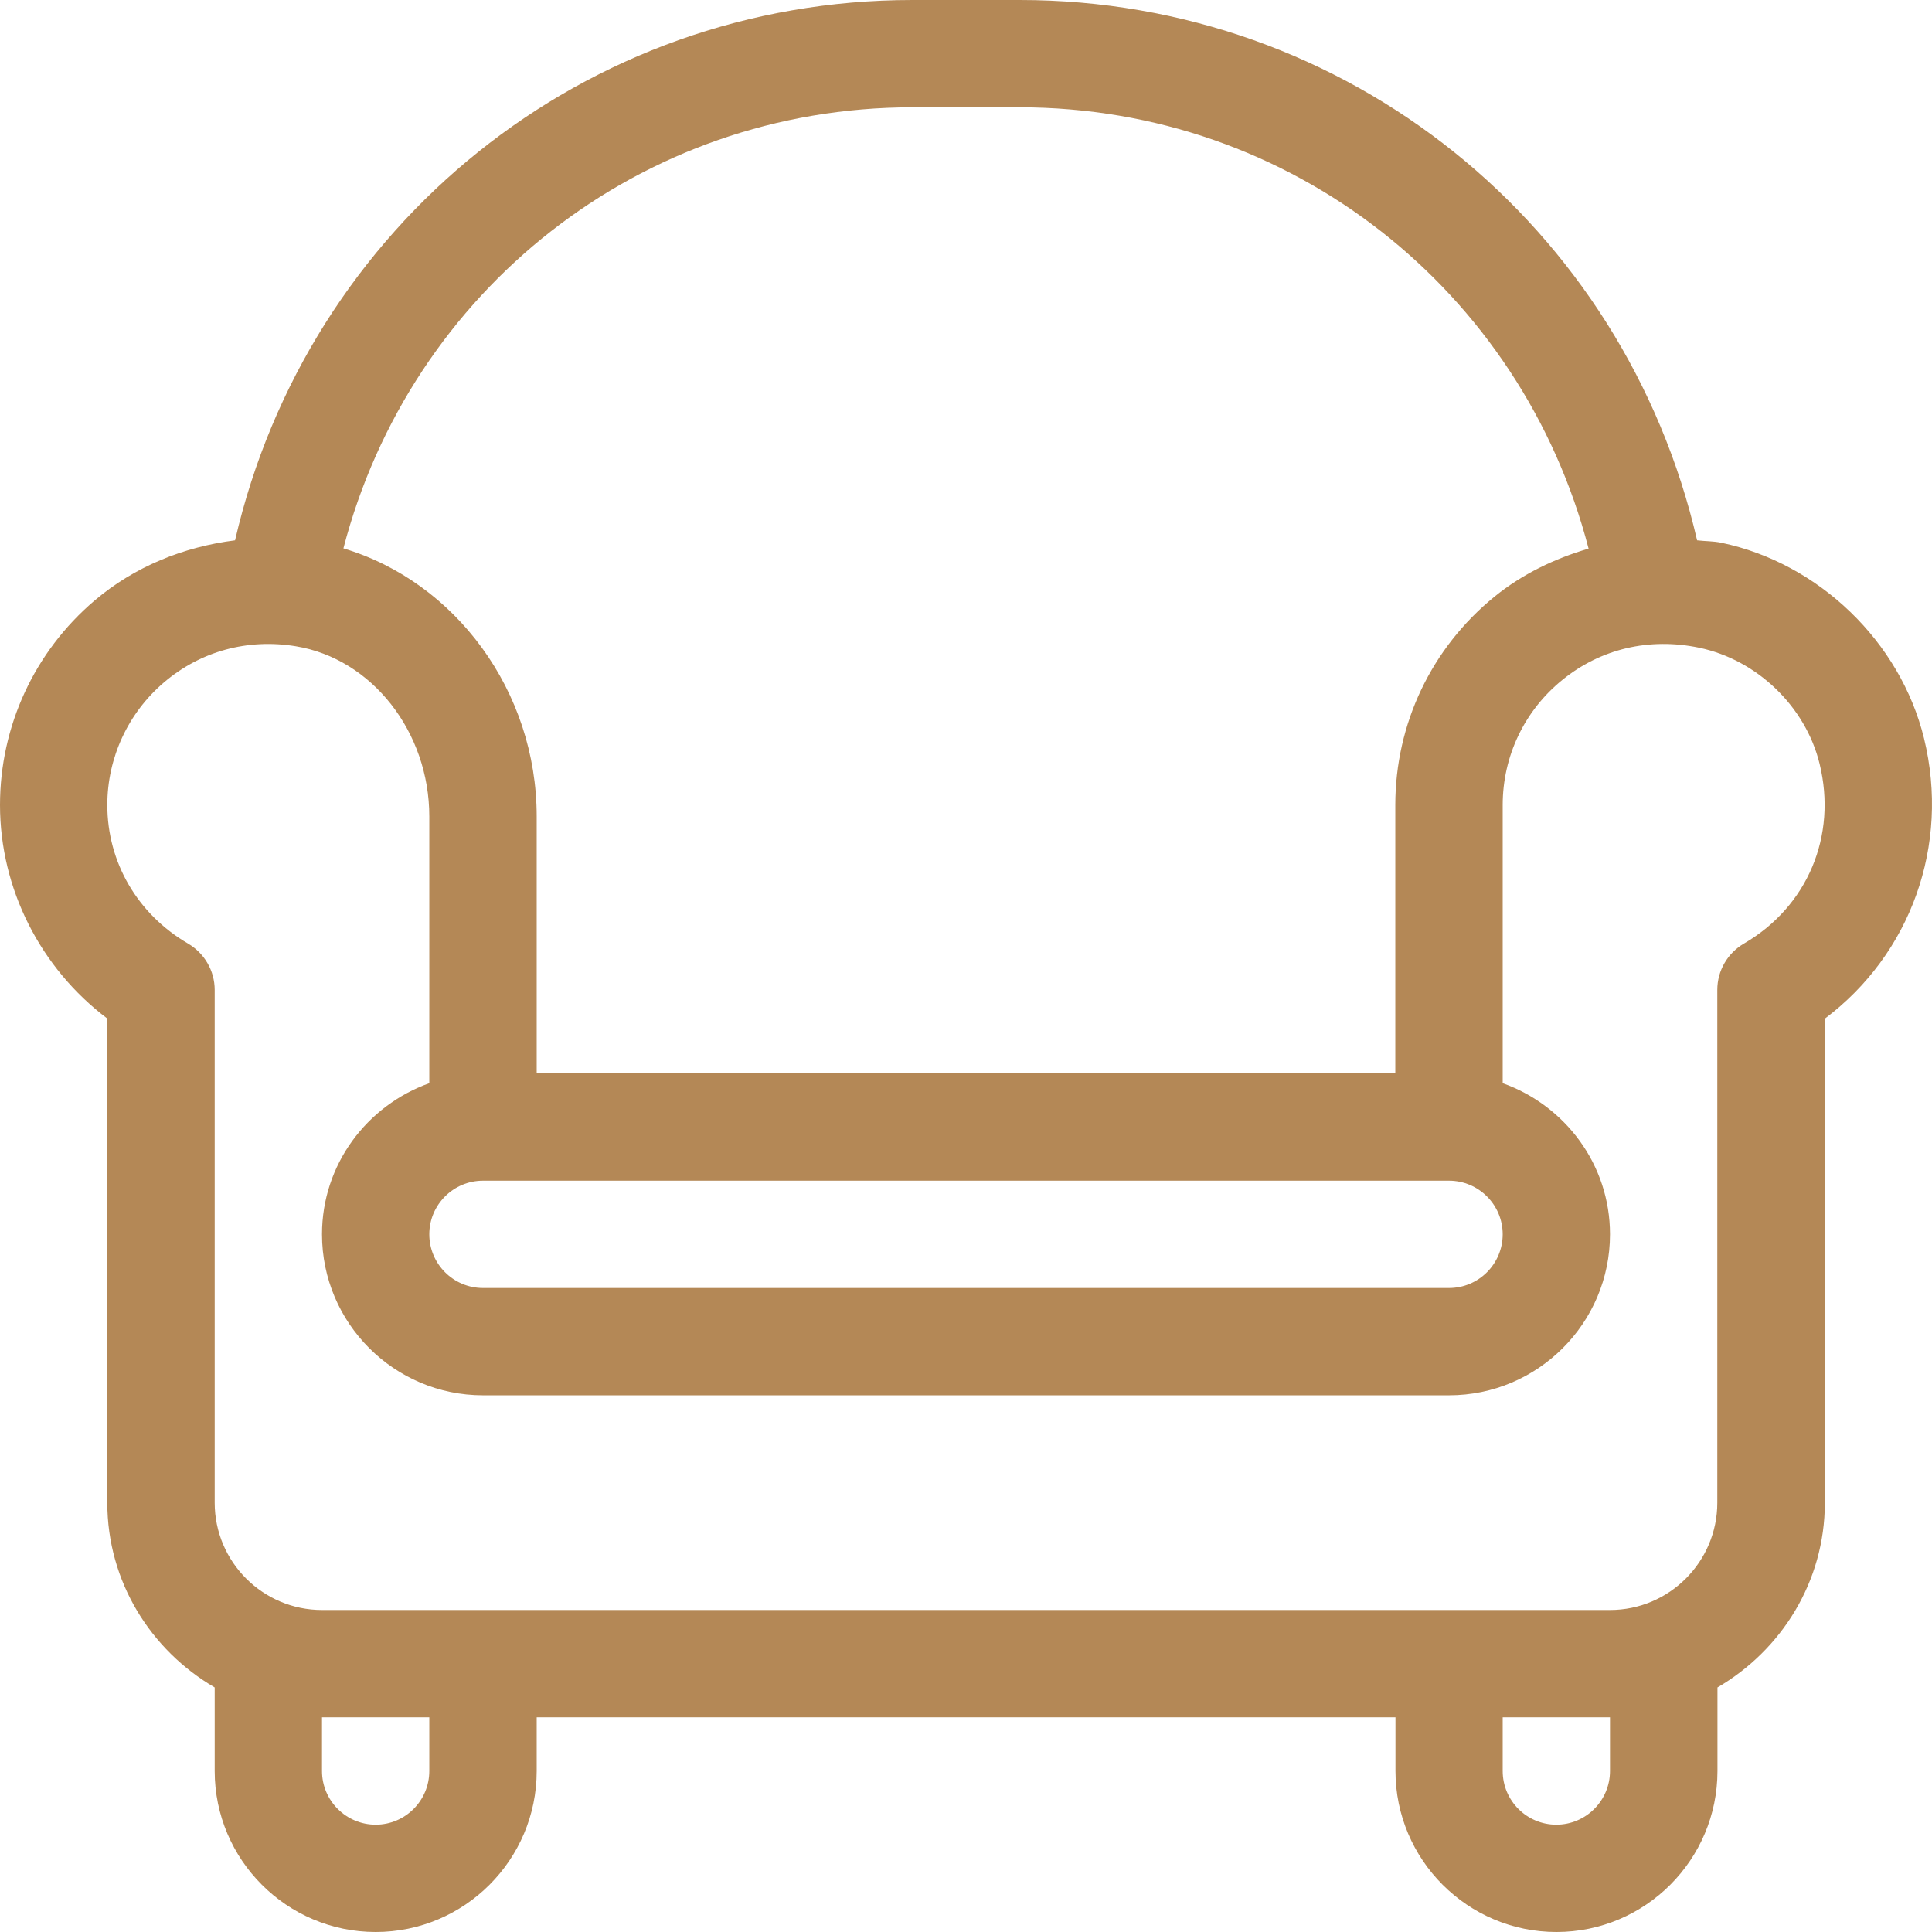 <svg width="24" height="24" viewBox="0 0 24 24" fill="none" xmlns="http://www.w3.org/2000/svg">
<path d="M23.901 9.172C23.607 7.973 22.595 6.995 21.382 6.742C21.282 6.721 21.182 6.724 21.082 6.712C20.179 2.8 16.739 0 12.668 0H11.334C7.263 0 3.823 2.8 2.92 6.712C2.282 6.793 1.672 7.037 1.175 7.46C0.428 8.095 0 9.021 0 10C0 11.042 0.503 12.027 1.333 12.653V18.667C1.333 19.649 1.874 20.5 2.667 20.962V22C2.667 23.103 3.564 24 4.667 24C5.77 24 6.667 23.103 6.667 22V21.333H17.335V22C17.335 23.103 18.232 24 19.335 24C20.438 24 21.335 23.103 21.335 22V20.962C22.128 20.5 22.669 19.649 22.669 18.667V12.654C23.734 11.854 24.226 10.503 23.901 9.172ZM11.333 1.333H12.667C16.043 1.333 18.901 3.61 19.734 6.815C19.314 6.938 18.914 7.129 18.566 7.411C17.782 8.048 17.333 8.992 17.333 10V13.333H6.667V10.143C6.667 8.584 5.656 7.227 4.266 6.812C5.1 3.608 7.959 1.333 11.333 1.333ZM18.667 15.333C18.667 15.701 18.368 16 18 16H6C5.632 16 5.333 15.701 5.333 15.333C5.333 14.966 5.632 14.667 6 14.667H18C18.368 14.667 18.667 14.966 18.667 15.333ZM5.333 22C5.333 22.368 5.035 22.667 4.667 22.667C4.299 22.667 4 22.368 4 22V21.333H5.333V22ZM20 22C20 22.368 19.701 22.667 19.333 22.667C18.965 22.667 18.667 22.368 18.667 22V21.333H20V22ZM21.665 11.721C21.46 11.84 21.333 12.059 21.333 12.297V18.667C21.333 19.402 20.735 20 20 20H4C3.265 20 2.667 19.402 2.667 18.667V12.297C2.667 12.06 2.54 11.841 2.335 11.721C1.708 11.355 1.333 10.712 1.333 10C1.333 9.413 1.591 8.857 2.038 8.476C2.493 8.089 3.075 7.93 3.674 8.028C4.62 8.182 5.333 9.091 5.333 10.143V13.456C4.559 13.732 4 14.465 4 15.333C4 16.436 4.897 17.333 6 17.333H18C19.103 17.333 20 16.436 20 15.333C20 14.465 19.441 13.732 18.667 13.456V10C18.667 9.395 18.936 8.829 19.407 8.447C19.884 8.059 20.488 7.917 21.107 8.046C21.828 8.197 22.43 8.777 22.604 9.489C22.823 10.385 22.454 11.261 21.665 11.721Z" fill="#B48856"/>
</svg>
